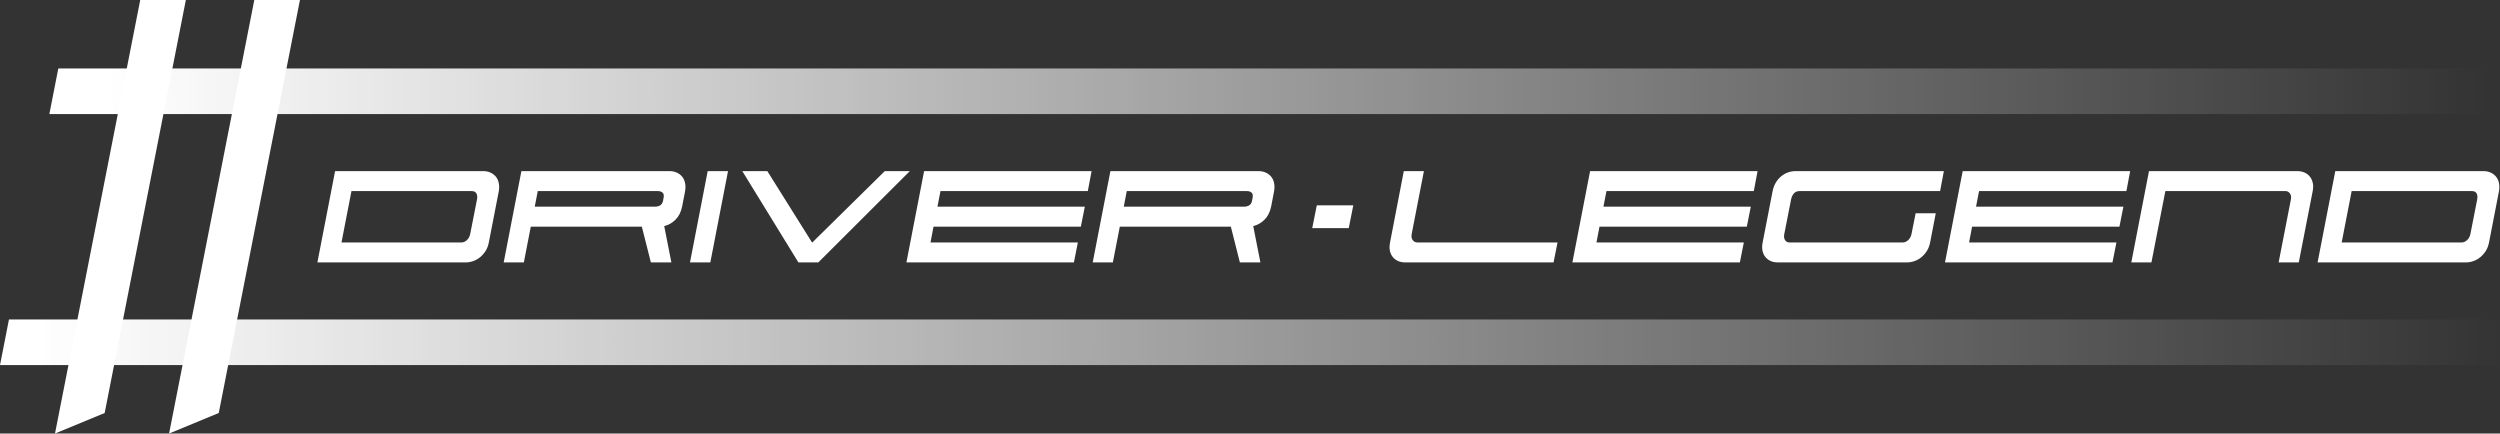 <?xml version="1.0" encoding="UTF-8"?>
<svg width="173px" height="30px" viewBox="0 0 173 30" version="1.1" xmlns="http://www.w3.org/2000/svg" xmlns:xlink="http://www.w3.org/1999/xlink">
    <rect x="0" y="0" width="173" height="30" fill="#333333" stroke="none"/>
    <!-- Generator: Sketch 50.2 (55047) - http://www.bohemiancoding.com/sketch -->
    <title>driver-legend</title>
    <desc>Created with Sketch.</desc>
    <defs>
        <linearGradient x1="100%" y1="50%" x2="1.931%" y2="50%" id="linearGradient-1">
            <stop stop-color="#FFFFFF" stop-opacity="0" offset="0%"></stop>
            <stop stop-color="#FFFFFF" offset="100%"></stop>
        </linearGradient>
    </defs>
    <g id="Home" stroke="none" stroke-width="1" fill="none" fill-rule="evenodd">
        <g id="Tino-About" transform="translate(-1084, -3948)">
            <g id="clients" transform="translate(0, 3673)">
                <g id="Our-clients" transform="translate(190, 120)">
                    <g id="partners-white">
                        <g id="driver-legend" transform="translate(894, 155)">
                            <polygon id="line-h-1" fill="url(#linearGradient-1)" points="4.035 4.737 173.069 4.737 173.069 7.895 3.415 7.895"></polygon>
                            <polygon id="line-h-2" fill="url(#linearGradient-1)" points="172.912 22.105 172.912 25.263 0 25.263 0.621 22.105"></polygon>
                            <polygon id="line-v-1" fill="#FFFFFF" points="9.704 0 12.861 0 7.243 28.579 3.806 30"></polygon>
                            <polygon id="line-v-2" fill="#FFFFFF" points="17.598 0 20.756 0 15.138 28.579 11.701 30"></polygon>
                            <polygon id="def" fill="#FFFFFF" points="91.122 14.211 93.648 14.211 93.333 15.789 90.806 15.789"></polygon>
                            <path d="M33.463,11.842 C33.628,11.842 33.784,11.875 33.932,11.94 C34.079,12.005 34.203,12.096 34.303,12.213 C34.403,12.33 34.472,12.476 34.511,12.649 C34.55,12.823 34.552,13.014 34.518,13.222 L33.827,16.778 C33.784,17.003 33.708,17.201 33.6,17.37 C33.491,17.539 33.365,17.683 33.222,17.8 C33.079,17.917 32.92,18.006 32.747,18.067 C32.573,18.128 32.404,18.158 32.239,18.158 L21.964,18.158 L23.188,11.842 L33.463,11.842 Z M31.939,16.778 C32.069,16.778 32.193,16.723 32.31,16.615 C32.428,16.506 32.503,16.365 32.538,16.192 L33.007,13.808 C33.042,13.635 33.029,13.494 32.968,13.385 C32.907,13.277 32.799,13.222 32.642,13.222 L24.321,13.222 L23.631,16.778 L31.939,16.778 Z M46.355,11.842 C46.52,11.842 46.676,11.875 46.824,11.94 C46.971,12.005 47.095,12.096 47.195,12.213 C47.295,12.33 47.364,12.476 47.403,12.649 C47.442,12.823 47.444,13.014 47.41,13.222 L47.201,14.303 C47.123,14.677 46.971,14.976 46.745,15.202 C46.52,15.428 46.259,15.575 45.964,15.645 L46.459,18.158 L45.04,18.158 L44.415,15.684 L36.731,15.684 L36.25,18.158 L34.856,18.158 L36.08,11.842 L46.355,11.842 Z M37.213,13.222 L37.005,14.303 L45.313,14.303 C45.443,14.303 45.563,14.275 45.671,14.219 C45.78,14.162 45.851,14.047 45.886,13.874 L45.912,13.73 C45.955,13.548 45.938,13.418 45.86,13.34 C45.782,13.262 45.665,13.222 45.508,13.222 L37.213,13.222 Z M49.155,18.158 L47.748,18.158 L48.972,11.842 L50.379,11.842 L49.155,18.158 Z M61.226,11.842 L62.958,11.842 L56.629,18.158 L55.249,18.158 L51.368,11.842 L53.1,11.842 L56.2,16.791 L61.226,11.842 Z M64.391,16.778 L74.587,16.778 L74.314,18.158 L62.724,18.158 L63.948,11.842 L75.538,11.842 L75.277,13.222 L65.081,13.222 L64.872,14.303 L75.069,14.303 L74.795,15.684 L64.599,15.684 L64.391,16.778 Z M87.114,11.842 C87.279,11.842 87.436,11.875 87.583,11.94 C87.731,12.005 87.855,12.096 87.954,12.213 C88.054,12.33 88.124,12.476 88.163,12.649 C88.202,12.823 88.204,13.014 88.169,13.222 L87.961,14.303 C87.883,14.677 87.731,14.976 87.505,15.202 C87.279,15.428 87.019,15.575 86.724,15.645 L87.219,18.158 L85.799,18.158 L85.174,15.684 L77.491,15.684 L77.009,18.158 L75.616,18.158 L76.84,11.842 L87.114,11.842 Z M77.973,13.222 L77.764,14.303 L86.073,14.303 C86.203,14.303 86.322,14.275 86.431,14.219 C86.539,14.162 86.611,14.047 86.646,13.874 L86.672,13.73 C86.715,13.548 86.698,13.418 86.62,13.34 C86.541,13.262 86.424,13.222 86.268,13.222 L77.973,13.222 Z M98.079,16.778 L107.781,16.778 L107.507,18.158 L97.233,18.158 C97.059,18.158 96.901,18.128 96.757,18.067 C96.614,18.006 96.493,17.917 96.393,17.8 C96.293,17.683 96.224,17.539 96.184,17.37 C96.145,17.201 96.148,17.003 96.191,16.778 L97.142,11.842 L98.535,11.842 L97.689,16.192 C97.654,16.365 97.678,16.506 97.76,16.615 C97.843,16.723 97.949,16.778 98.079,16.778 Z M110.476,16.778 L120.673,16.778 L120.399,18.158 L108.81,18.158 L110.034,11.842 L121.623,11.842 L121.363,13.222 L111.167,13.222 L110.958,14.303 L121.155,14.303 L120.881,15.684 L110.685,15.684 L110.476,16.778 Z M124.241,11.842 L134.515,11.842 L134.255,13.222 L124.54,13.222 C124.367,13.222 124.232,13.277 124.137,13.385 C124.041,13.494 123.976,13.635 123.941,13.808 L123.473,16.192 C123.438,16.365 123.455,16.506 123.525,16.615 C123.594,16.723 123.694,16.778 123.824,16.778 L131.677,16.778 C131.807,16.778 131.931,16.723 132.048,16.615 C132.165,16.506 132.241,16.365 132.276,16.192 L132.562,14.759 L133.955,14.759 L133.565,16.778 C133.521,17.003 133.445,17.201 133.337,17.37 C133.228,17.539 133.103,17.683 132.959,17.8 C132.816,17.917 132.658,18.006 132.484,18.067 C132.31,18.128 132.141,18.158 131.976,18.158 L123.017,18.158 C122.843,18.158 122.685,18.128 122.541,18.067 C122.398,18.006 122.277,17.917 122.177,17.8 C122.077,17.683 122.008,17.539 121.969,17.37 C121.929,17.201 121.932,17.003 121.975,16.778 L122.665,13.222 C122.709,13.005 122.782,12.81 122.887,12.636 C122.991,12.463 123.114,12.317 123.258,12.2 C123.401,12.083 123.557,11.994 123.727,11.933 C123.896,11.872 124.067,11.842 124.241,11.842 Z M136.26,16.778 L146.457,16.778 L146.183,18.158 L134.594,18.158 L135.818,11.842 L147.407,11.842 L147.147,13.222 L136.951,13.222 L136.742,14.303 L146.939,14.303 L146.665,15.684 L136.469,15.684 L136.26,16.778 Z M158.151,13.222 L149.843,13.222 L148.879,18.158 L147.486,18.158 L148.71,11.842 L158.984,11.842 C159.149,11.842 159.305,11.872 159.453,11.933 C159.601,11.994 159.724,12.083 159.824,12.2 C159.924,12.317 159.996,12.463 160.039,12.636 C160.082,12.81 160.082,13.005 160.039,13.222 L159.075,18.158 L157.682,18.158 L158.528,13.808 C158.563,13.635 158.541,13.494 158.463,13.385 C158.385,13.277 158.281,13.222 158.151,13.222 Z M171.876,11.842 C172.041,11.842 172.197,11.875 172.345,11.94 C172.493,12.005 172.616,12.096 172.716,12.213 C172.816,12.33 172.885,12.476 172.925,12.649 C172.964,12.823 172.966,13.014 172.931,13.222 L172.241,16.778 C172.197,17.003 172.122,17.201 172.013,17.37 C171.904,17.539 171.779,17.683 171.635,17.8 C171.492,17.917 171.334,18.006 171.16,18.067 C170.986,18.128 170.817,18.158 170.652,18.158 L160.378,18.158 L161.602,11.842 L171.876,11.842 Z M170.353,16.778 C170.483,16.778 170.607,16.723 170.724,16.615 C170.841,16.506 170.917,16.365 170.952,16.192 L171.42,13.808 C171.455,13.635 171.442,13.494 171.381,13.385 C171.321,13.277 171.212,13.222 171.056,13.222 L162.735,13.222 L162.044,16.778 L170.353,16.778 Z" id="Driver-Legend" fill="#FFFFFF"></path>
                        </g>
                    </g>
                </g>
            </g>
        </g>
    </g>
</svg>